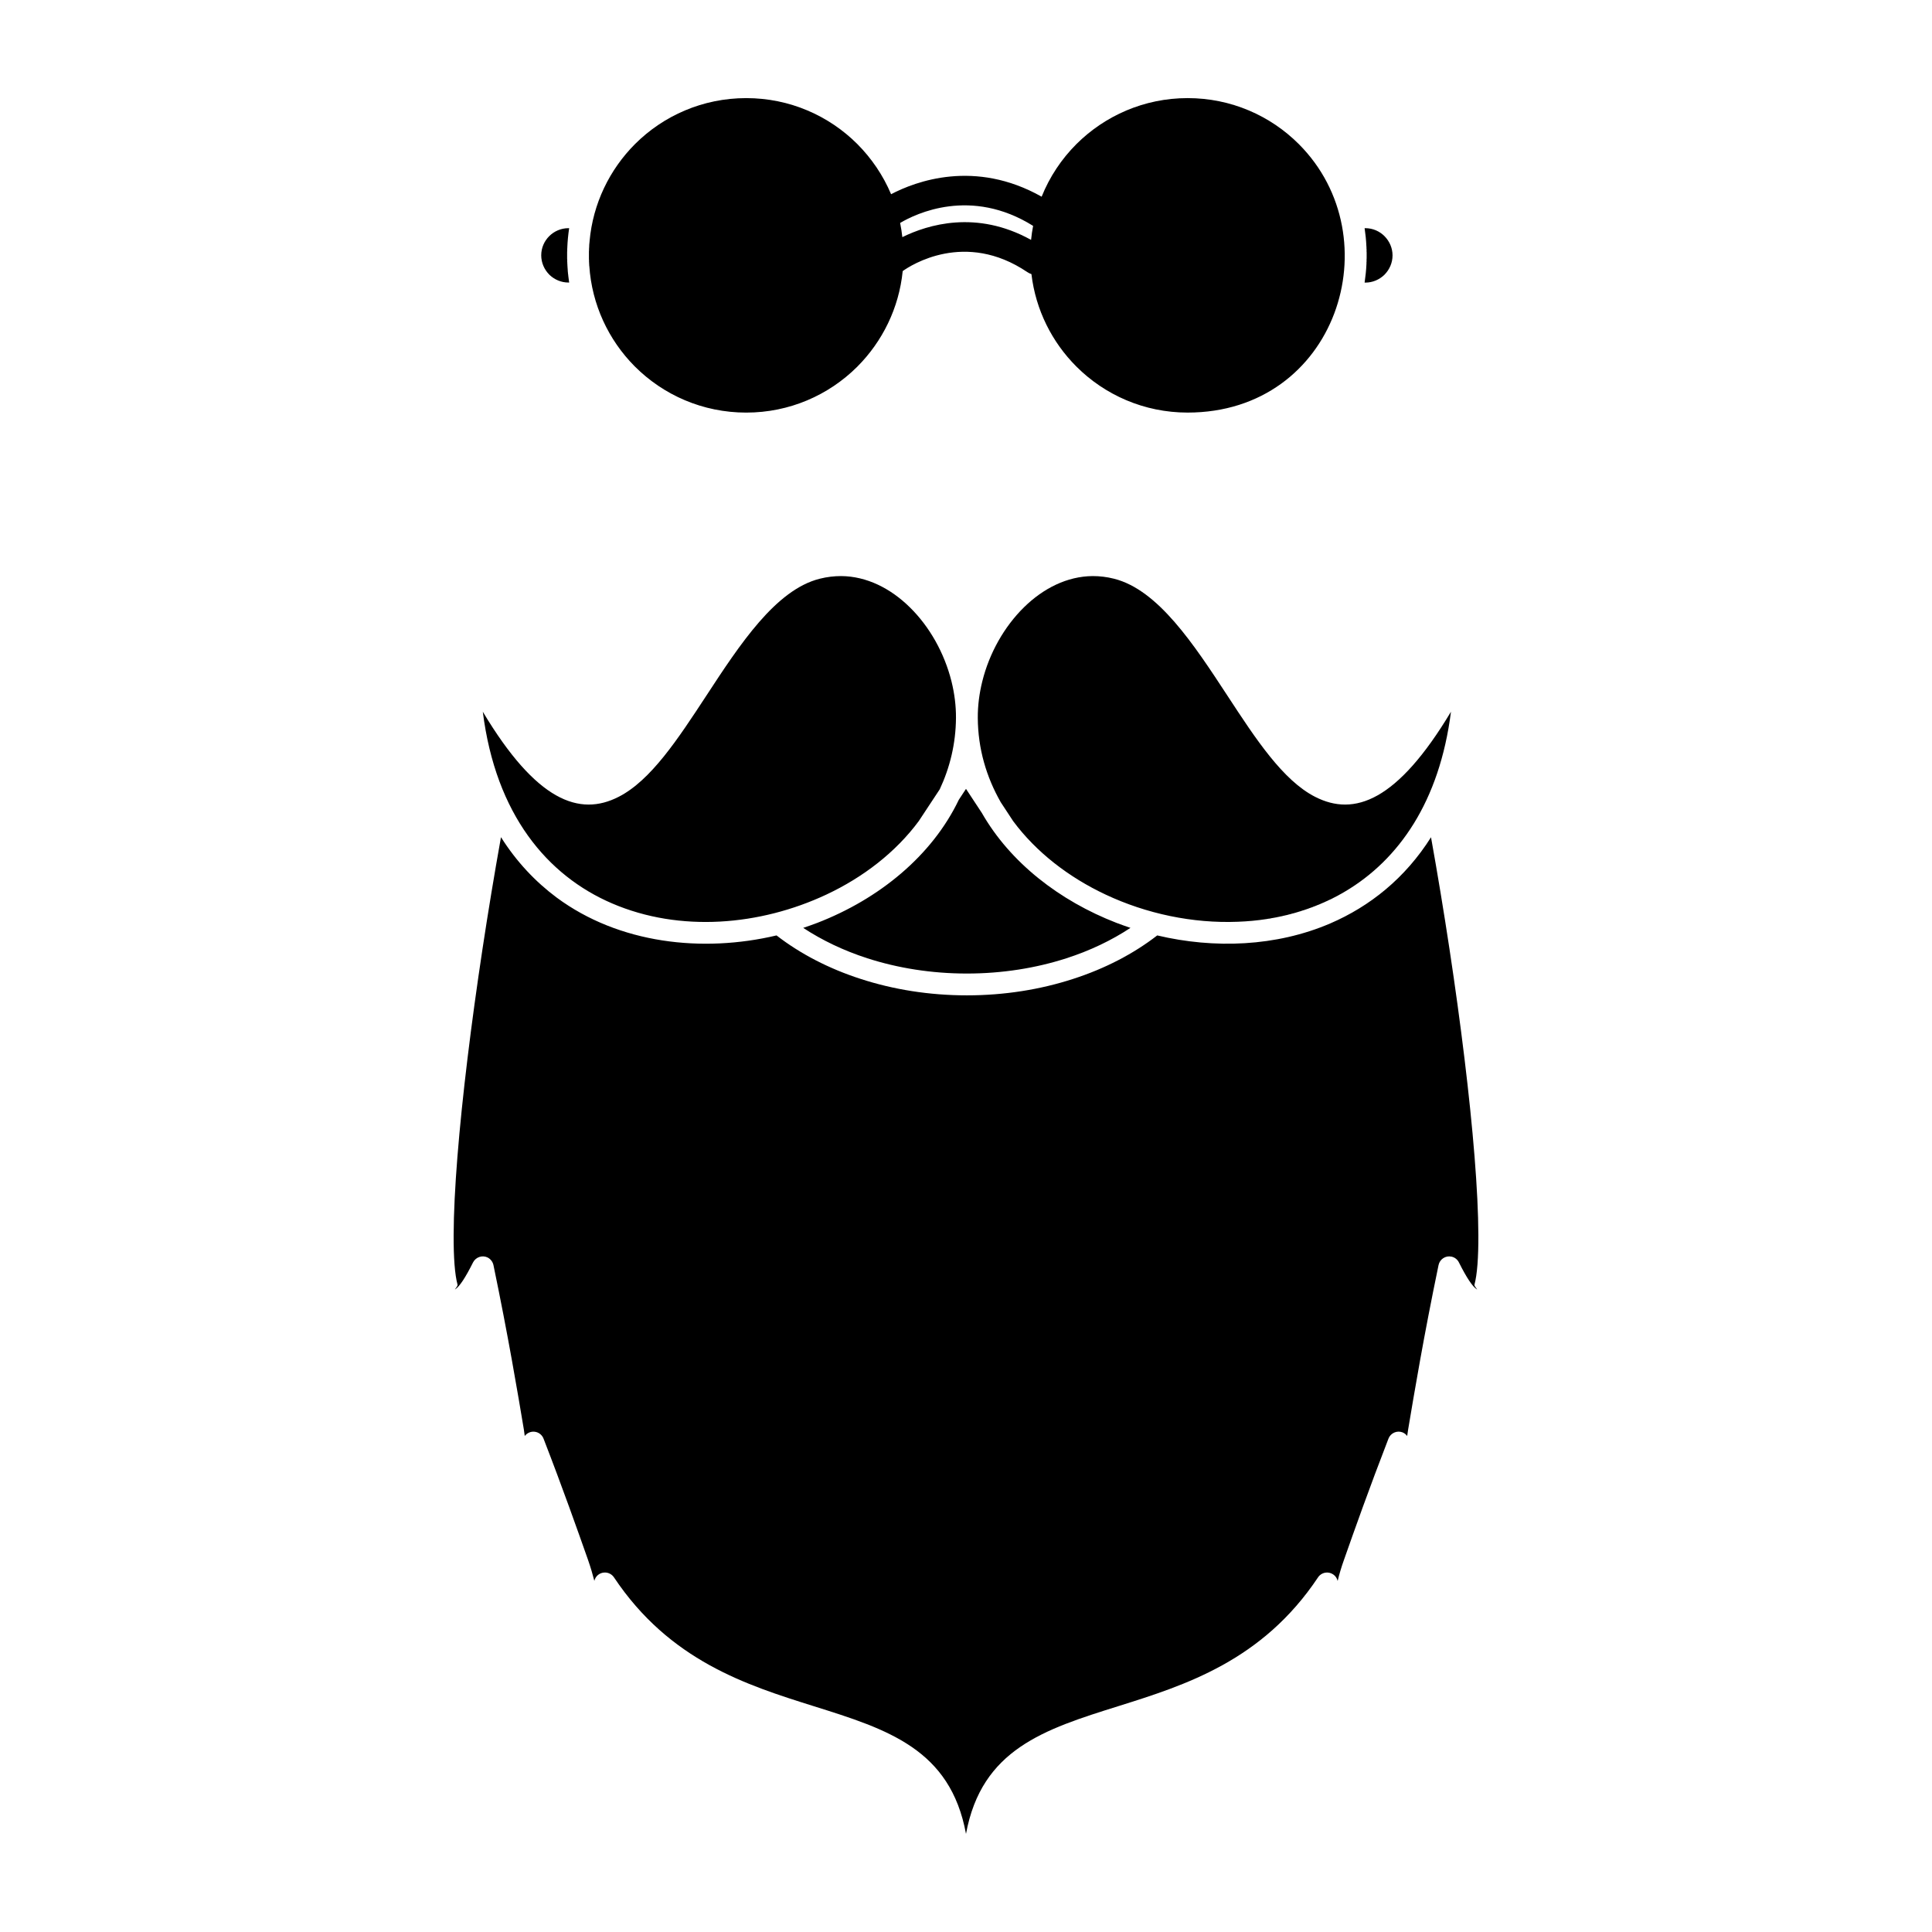<?xml version="1.0" ?><!DOCTYPE svg  PUBLIC '-//W3C//DTD SVG 1.1//EN'  'http://www.w3.org/Graphics/SVG/1.1/DTD/svg11.dtd'><svg height="512px" style="enable-background:new 0 0 512 512;" version="1.1" viewBox="0 0 512 512" width="512px" xml:space="preserve" xmlns="http://www.w3.org/2000/svg" xmlns:xlink="http://www.w3.org/1999/xlink"><g id="_x38_0_x2C__moustache_x2C__Hipster_x2C__movember_x2C__beared_x2C__men"><g><path d="M295.237,153.371c-1.926-0.493-3.829-0.705-5.662-0.705    c-6.79,0.048-13.11,3.267-18.209,8.271c-5.24,5.145-9.188,12.146-11.044,19.619c-0.798,3.195-1.221,6.484-1.197,9.703    c0.047,8.177,2.278,15.671,6.086,22.344l3.289,5.006c6.108,8.223,14.708,14.871,24.528,19.477    c10.809,5.075,23.05,7.66,34.985,7.189c2.585-0.094,5.169-0.328,7.73-0.729l0.211-0.046l0.329-0.048h0.094l0.4-0.07l0.046-0.023    l0.377-0.07l0.164-0.023l0.234-0.047l0.307-0.047l0.094-0.023l0.422-0.07l0.024-0.023l0.376-0.07l0.164-0.023l0.235-0.072    l0.306-0.046l0.094-0.023l0.423-0.095l0.023-0.023l0.376-0.07l0.164-0.047l0.236-0.047l0.305-0.07l0.094-0.023l0.399-0.117h0.048    l0.352-0.094l0.164-0.047l0.236-0.07l0.305-0.072l0.094-0.021l0.399-0.118h0.023l0.376-0.118l0.164-0.047l0.236-0.07l0.281-0.094    l0.117-0.023l0.375-0.117l0.048-0.024l0.353-0.118l0.164-0.046l0.235-0.07l0.282-0.095l0.117-0.047l0.377-0.117l0.022-0.023    l0.376-0.117l0.141-0.07l0.234-0.07l0.283-0.117l0.117-0.024l0.376-0.142l0.023-0.023l0.376-0.141l0.141-0.047l0.235-0.094    l0.282-0.117l0.094-0.047l0.398-0.142l0,0l0.377-0.164l0.375-0.165l0.26-0.117l0.516-0.211l0.024-0.024l0.47-0.212l0.328-0.14    l0.166-0.095l0.516-0.234l0.118-0.047l0.376-0.188l0.399-0.212l0.094-0.047l0.681-0.352l0.283-0.142l0.492-0.282l0,0l0.471-0.258    l0.306-0.164l0.188-0.117l0.47-0.283l0.095-0.047c14.144-8.387,24.999-23.73,28.03-47.625    c-14.215,23.707-25.611,27.865-35.996,22.555c-8.528-4.346-15.719-15.295-23.214-26.762    C316.359,170.734,306.915,156.309,295.237,153.371 M222.918,152.666c-1.833,0-3.736,0.212-5.686,0.705    c-11.677,2.938-21.146,17.388-30.075,31.037c-7.518,11.467-14.685,22.416-23.214,26.762c-10.384,5.311-21.803,1.152-35.995-22.555    c3.431,27.302,17.128,43.443,34.256,50.797c18.021,7.754,39.262,5.874,56.766-2.326c9.82-4.605,18.42-11.254,24.506-19.477    l5.568-8.436c2.703-5.78,4.253-12.124,4.3-18.914c0.023-3.219-0.399-6.508-1.199-9.727c-1.879-7.473-5.803-14.474-11.042-19.596    C236.028,155.933,229.685,152.714,222.918,152.666z M299.584,245.896c-1.245-0.422-2.49-0.869-3.735-1.338    c-15.037-5.828-28.101-15.932-35.643-29.111L256,209.057l-1.903,2.89c-7.119,14.872-21.146,26.291-37.476,32.612    c-1.246,0.469-2.491,0.916-3.759,1.338c5.004,3.29,10.737,6.039,17.01,8.061c8.012,2.584,16.94,4.041,26.363,4.041    c9.421,0,18.35-1.457,26.361-4.041C288.87,251.936,294.604,249.187,299.584,245.896z M361.848,60.47h-0.212    c0.235,1.574,0.4,3.148,0.471,4.77l0,0l0.023,0.329v0.094v0.07v0.095l0,0v0.07l0.024,0.094v0.094v0.07v0.095v0.07v0.094v0.023    v0.047v0.094v0.095v0.07l0.021,0.094v0.07v0.095v0.047v0.047v0.07v0.094v0.07v0.095v0.07v0.094v0.07v0.094v0.095v0.07v0.094v0.07    v0.094v0.071v0.046v0.048v0.07v0.094l-0.021,0.095v0.07v0.094v0.07v0.07v0.023v0.071v0.094v0.07v0.094v0.094l-0.024,0.071v0.094    l0,0v0.07v0.094v0.071v0.094c-0.071,1.691-0.259,3.384-0.494,5.028h0.212c1.904,0,3.666-0.775,4.958-1.998l0.117-0.117    c1.292-1.315,2.114-3.102,2.114-5.099c0-1.974-0.822-3.759-2.114-5.075C365.631,61.292,363.821,60.47,361.848,60.47z     M150.833,60.47h-0.211c-1.973,0-3.782,0.822-5.075,2.114c-1.316,1.316-2.115,3.102-2.115,5.075c0,1.997,0.822,3.783,2.115,5.099    l0.118,0.117c1.292,1.223,3.054,1.998,4.957,1.998h0.211c-0.094-0.588-0.164-1.199-0.235-1.787l0,0v-0.094l-0.022-0.094v-0.164    l-0.024-0.07l-0.023-0.188l0,0l-0.07-0.752V71.63v-0.069v-0.095l-0.024-0.071v-0.094l0,0v-0.094l-0.023-0.164v-0.07v-0.094    l-0.024-0.164V70.69v-0.07v-0.071v-0.094l-0.022-0.094v-0.07v-0.094v-0.07v-0.024v-0.07l-0.024-0.094v-0.07v-0.095v-0.07v-0.094    v-0.094l-0.023-0.023v-0.047v-0.095v-0.07v-0.094v-0.07v-0.094v-0.095v-0.047v-0.023v-0.094l-0.024-0.07V68.6v-0.095v-0.07v-0.094    v-0.07l0,0v-0.095v-0.07v-0.094v-0.094v-0.07v-0.095v-0.094v-0.07v-0.094v-0.07V67.33v-0.07v-0.094v-0.07v-0.047v-0.047v-0.095    v-0.07v-0.094v-0.07l0.024-0.095v-0.094v-0.047v-0.023V66.32v-0.07v-0.095v-0.07v-0.094v-0.094v-0.07h0.023v-0.095v-0.07v-0.094    C150.411,63.854,150.576,62.162,150.833,60.47z M273.34,72.641c-0.376-0.117-0.752-0.307-1.104-0.54    c-16.494-11.138-30.896-1.786-33.012-0.259c-0.986,9.845-5.404,18.68-12.006,25.305l-0.141,0.141    c-7.519,7.448-17.88,12.054-29.322,12.054c-11.513,0-21.945-4.651-29.487-12.194l-0.141-0.141    c-6.837-6.908-11.278-16.236-11.959-26.551l-0.023-0.07v-0.047v-0.023v-0.07v-0.07l-0.023-0.306v-0.071l0,0v-0.07v-0.094v-0.07    l-0.024-0.07v-0.07v-0.071v-0.07v-0.023v-0.07v-0.07v-0.071v-0.164l-0.023-0.07v-0.07l0,0v-0.07v-0.094v-0.071v-0.07v-0.069    v-0.095v-0.071v-0.07v-0.07v-0.07v-0.094v-0.07v-0.071v-0.094v-0.07v-0.07v-0.071v-0.094v-0.07v-0.07v-0.07v-0.094v-0.07v-0.071    v-0.094v-0.07v-0.07v-0.071l0,0v-0.07l0.023-0.094v-0.07v-0.07v-0.07v-0.094v-0.071l0,0v-0.07v-0.07V65.85l0.024-0.07v-0.094    v-0.07v-0.07v-0.023v-0.047l0.023-0.165v-0.07v-0.07v-0.142v-0.023v-0.047l0.094-0.963v-0.07l0,0    c0.893-10.01,5.333-19.008,12.03-25.729c7.542-7.541,17.974-12.193,29.487-12.193c11.513,0,21.921,4.652,29.463,12.193    c3.759,3.783,6.813,8.271,8.928,13.275c6.484-3.406,22.204-9.328,39.896,0.658c2.114-5.263,5.262-9.986,9.21-13.934    c7.542-7.518,17.975-12.193,29.464-12.193c11.536,0,21.944,4.652,29.487,12.193c24.811,24.859,10.032,71.146-29.487,71.146    c-11.489,0-21.922-4.651-29.464-12.194C278.814,90.709,274.468,82.156,273.34,72.641z M239.13,62.844    c6.696-3.291,19.619-7.309,34.115,0.728c0.118-1.245,0.306-2.491,0.541-3.712c-16.494-10.315-31.084-3.242-35.243-0.775    C238.801,60.305,238.989,61.574,239.13,62.844z M256,485.999c4.135-22.462,20.746-27.702,40.389-33.857    c17.717-5.568,38.134-11.982,52.912-34.139c0.869-1.316,2.679-1.669,3.995-0.775c0.634,0.423,1.033,1.033,1.197,1.738    c0.4-1.668,0.94-3.548,1.692-5.639c2.819-8.012,6.625-18.772,11.771-32.071c0.563-1.48,2.231-2.232,3.712-1.669    c0.517,0.212,0.939,0.54,1.245,0.964l0.259-1.716c1.667-9.962,4.135-24.693,8.059-43.585c0.329-1.55,1.856-2.561,3.407-2.231    c0.939,0.188,1.668,0.823,2.044,1.646c2.021,4.018,3.548,6.273,4.629,6.978c0.517,0.353-0.682-0.751-0.564-1.198    c0.729-2.678,1.058-7.213,1.034-13.134c-0.07-23.19-5.545-66.399-12.547-105.425c-6.86,10.855-16.188,18.303-26.715,22.838    c-14.332,6.155-30.755,6.743-45.84,3.172c-6.273,4.863-13.862,8.811-22.32,11.536c-8.601,2.796-18.139,4.347-28.124,4.347    c-9.986,0-19.525-1.551-28.125-4.347c-8.458-2.726-16.048-6.673-22.321-11.536c-19.642,4.652-41.728,2.209-58.269-10.033    c-5.615-4.182-10.644-9.492-14.755-16c-7.001,39.003-12.476,82.234-12.546,105.448c-0.024,5.921,0.305,10.456,1.034,13.134    c0.117,0.447-1.058,1.551-0.564,1.198c1.104-0.729,2.631-3.007,4.676-7.096c0.728-1.409,2.443-1.997,3.877-1.292    c0.798,0.423,1.339,1.15,1.527,1.996c3.924,18.892,6.391,33.623,8.059,43.585l0.235,1.716c0.587-0.775,1.574-1.245,2.607-1.128    c1.151,0.118,2.068,0.916,2.42,1.95c5.122,13.228,8.905,23.966,11.725,31.954c0.729,2.091,1.27,3.971,1.692,5.615    c0.282-1.222,1.362-2.161,2.678-2.208c1.034-0.048,1.974,0.469,2.515,1.269c14.778,22.156,35.196,28.57,52.912,34.139    C235.253,458.297,251.865,463.537,256,485.999z" style="fill-rule:evenodd;clip-rule:evenodd;"/></g></g><g id="Layer_1"/></svg>
